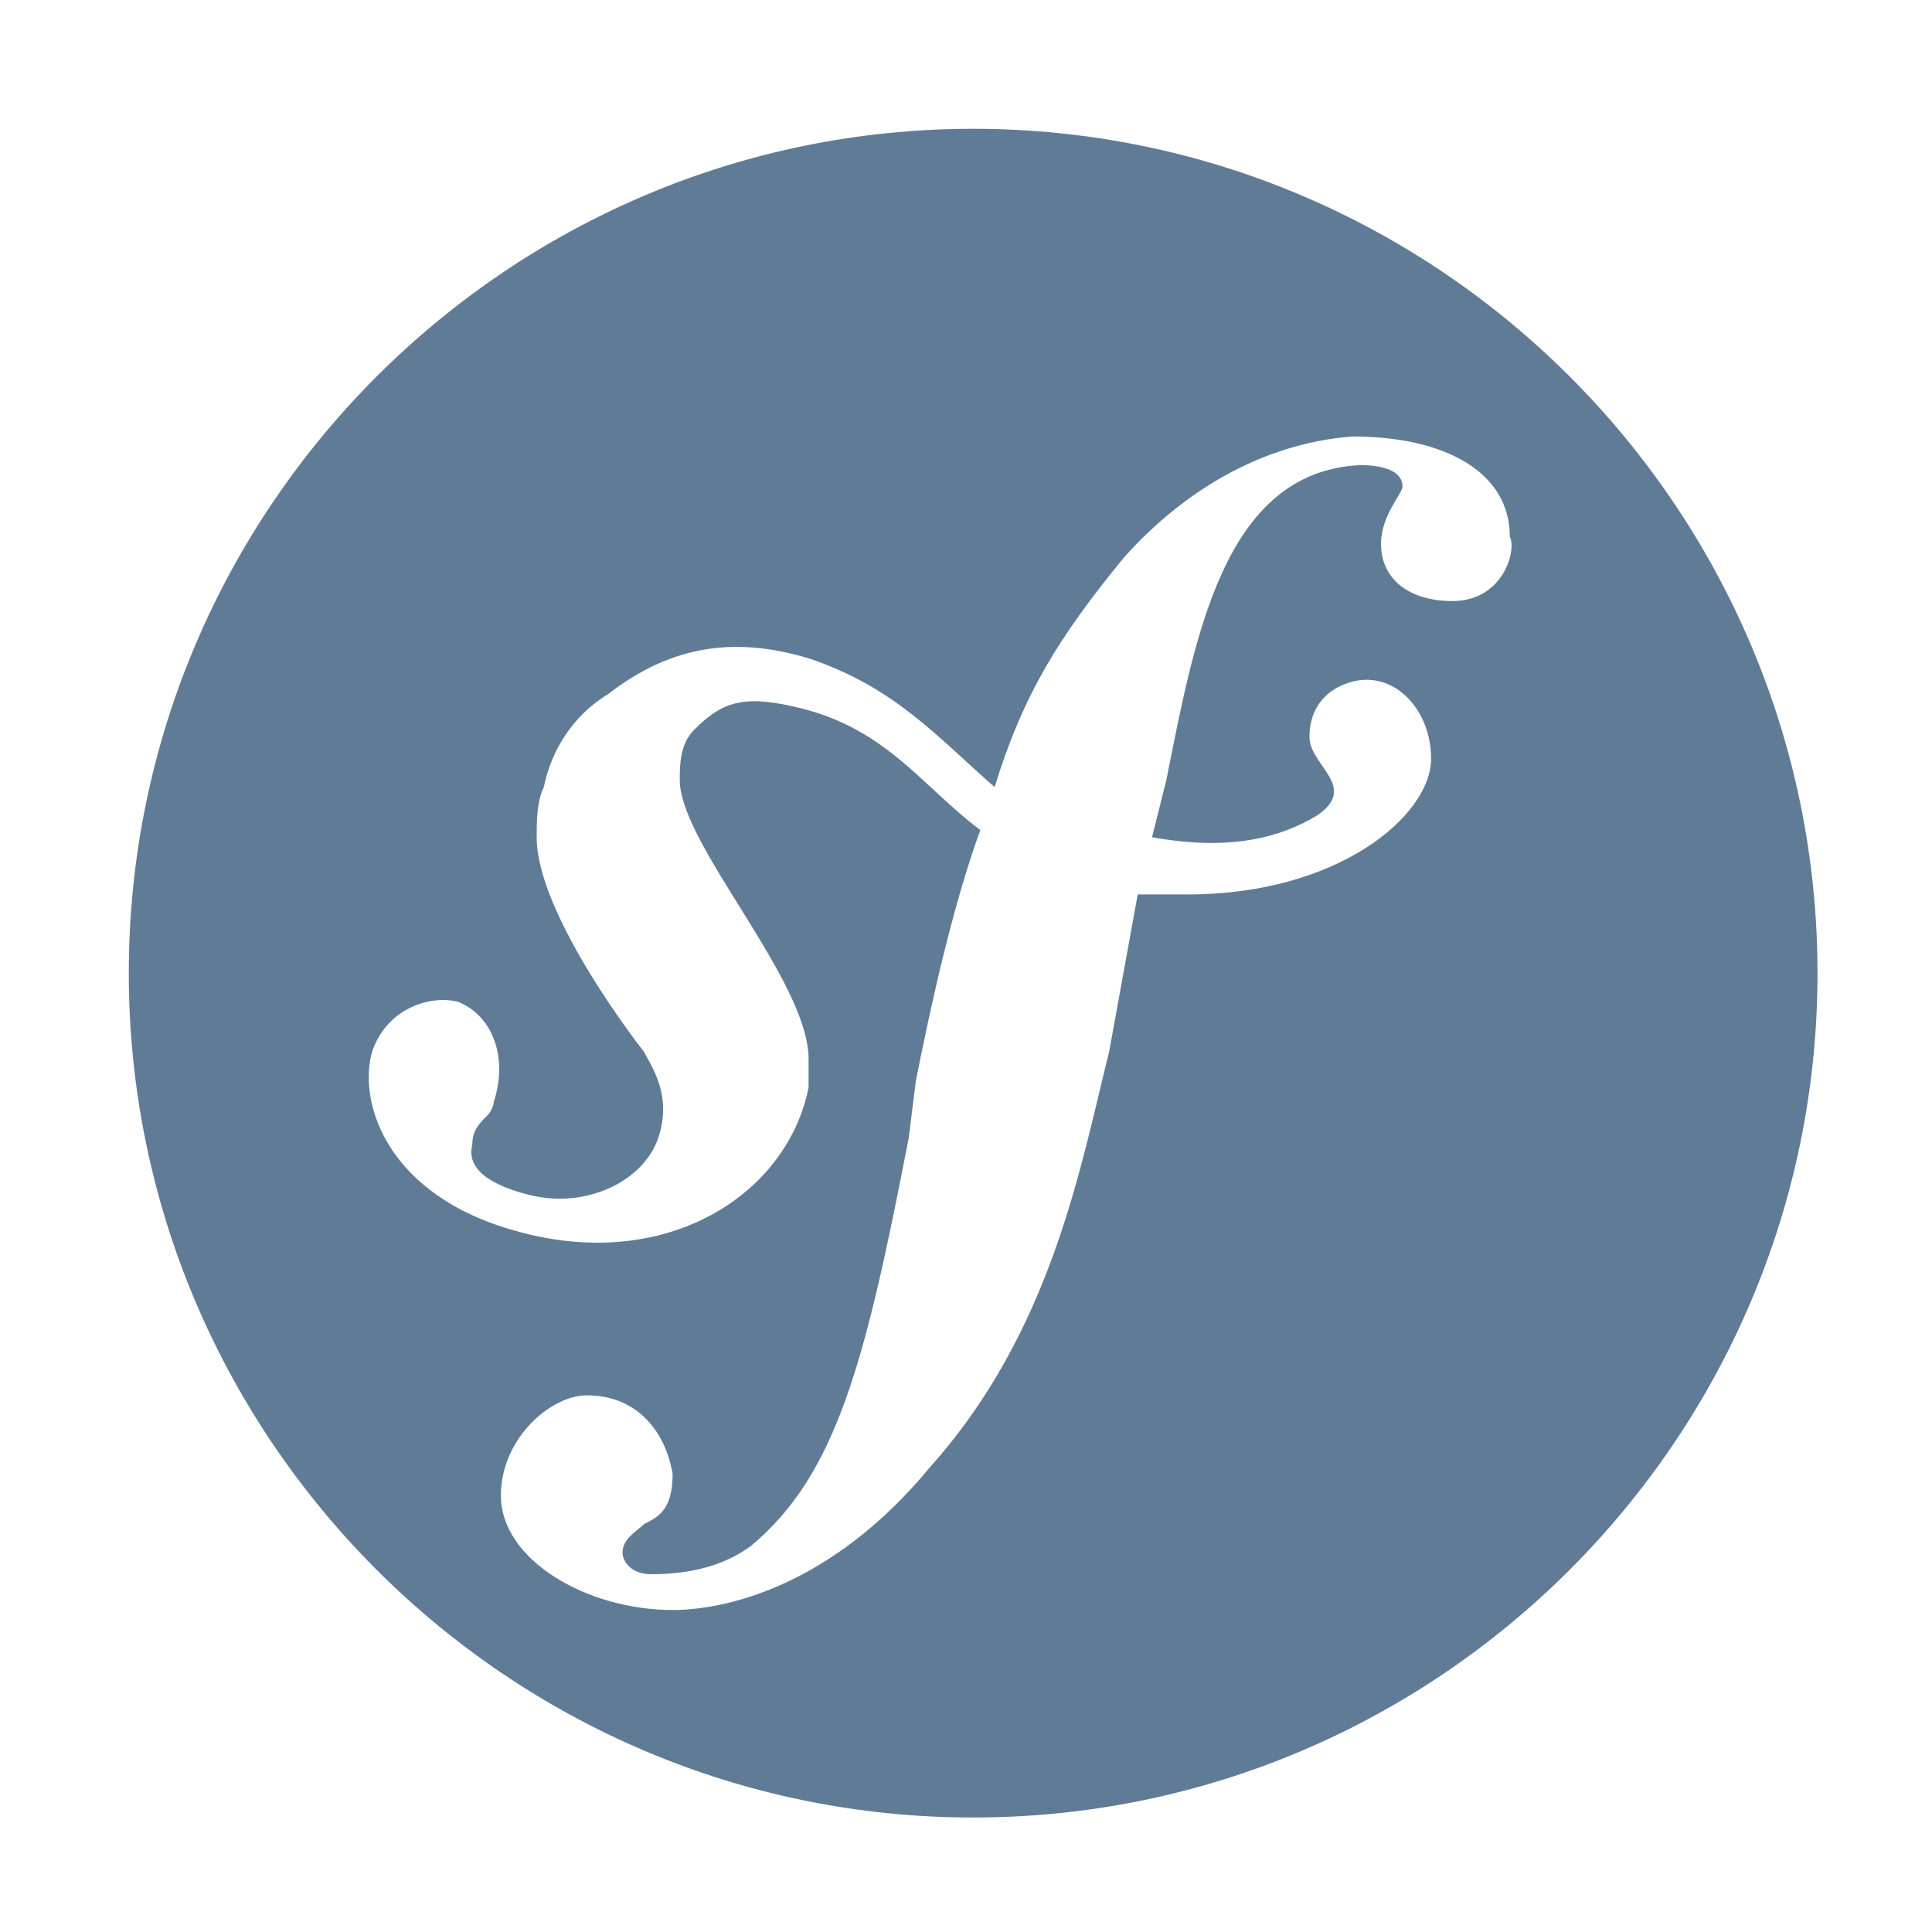 <?xml version="1.0" encoding="utf-8"?>
<!-- Generator: $$$/GeneralStr/196=Adobe Illustrator 27.6.0, SVG Export Plug-In . SVG Version: 6.00 Build 0)  -->
<svg version="1.1" id="Calque_1" xmlns="http://www.w3.org/2000/svg" xmlns:xlink="http://www.w3.org/1999/xlink" x="0px" y="0px"
	 viewBox="0 0 27 27" style="enable-background:new 0 0 27 27;" xml:space="preserve">
<style type="text/css">
	.st0{fill:#607B96;}
</style>
<path class="st0" d="M13.6,1.8C7.1,1.8,1.8,7.1,1.8,13.6s5.3,11.8,11.8,11.8s11.8-5.3,11.8-11.8S20.1,1.8,13.6,1.8z M20.3,8.4
	c-0.6,0-1-0.3-1-0.8c0-0.4,0.3-0.7,0.3-0.8c0-0.3-0.5-0.3-0.6-0.3c-1.9,0.1-2.3,2.4-2.7,4.4l-0.2,0.8c1.1,0.2,1.8,0,2.3-0.3
	c0.6-0.4-0.1-0.7-0.1-1.1c0-0.6,0.5-0.8,0.8-0.8c0.5,0,0.9,0.5,0.9,1.1c0,0.8-1.3,1.9-3.4,1.9c-0.3,0-0.5,0-0.7,0l-0.4,2.2
	c-0.4,1.6-0.8,3.9-2.5,5.8c-1.4,1.7-2.9,2-3.6,2c-1.2,0-2.4-0.7-2.4-1.6c0-0.8,0.7-1.4,1.2-1.4c0.7,0,1.1,0.5,1.2,1.1
	c0,0.5-0.2,0.6-0.4,0.7c-0.1,0.1-0.3,0.2-0.3,0.4c0,0.1,0.1,0.3,0.4,0.3c0.5,0,1-0.1,1.4-0.4c1.2-1,1.6-2.6,2.2-5.7l0.1-0.8
	c0.2-1,0.5-2.4,0.9-3.5c-0.8-0.6-1.3-1.4-2.5-1.7c-0.8-0.2-1.1-0.1-1.5,0.3c-0.2,0.2-0.2,0.5-0.2,0.7c0,0.9,1.8,2.8,1.8,3.9
	c0,0.1,0,0.3,0,0.4c-0.3,1.5-2,2.6-4.1,2c-1.8-0.5-2.2-1.8-2-2.5c0.2-0.6,0.8-0.8,1.2-0.7c0.5,0.2,0.7,0.8,0.5,1.4
	c0,0,0,0.1-0.1,0.2c-0.1,0.1-0.2,0.2-0.2,0.4c-0.1,0.4,0.4,0.6,0.8,0.7c0.8,0.2,1.6-0.2,1.8-0.8c0.2-0.6-0.1-1-0.2-1.2
	c0,0-1.5-1.9-1.5-3c0-0.2,0-0.5,0.1-0.7c0.1-0.5,0.4-1,0.9-1.3c0.9-0.7,1.8-0.8,2.8-0.5c1.2,0.4,1.8,1.1,2.6,1.8
	c0.4-1.3,0.9-2.1,1.8-3.2c0.8-0.9,1.9-1.6,3.2-1.7c1.3,0,2.2,0.5,2.2,1.4C21.2,7.7,21,8.4,20.3,8.4z"/>
</svg>
